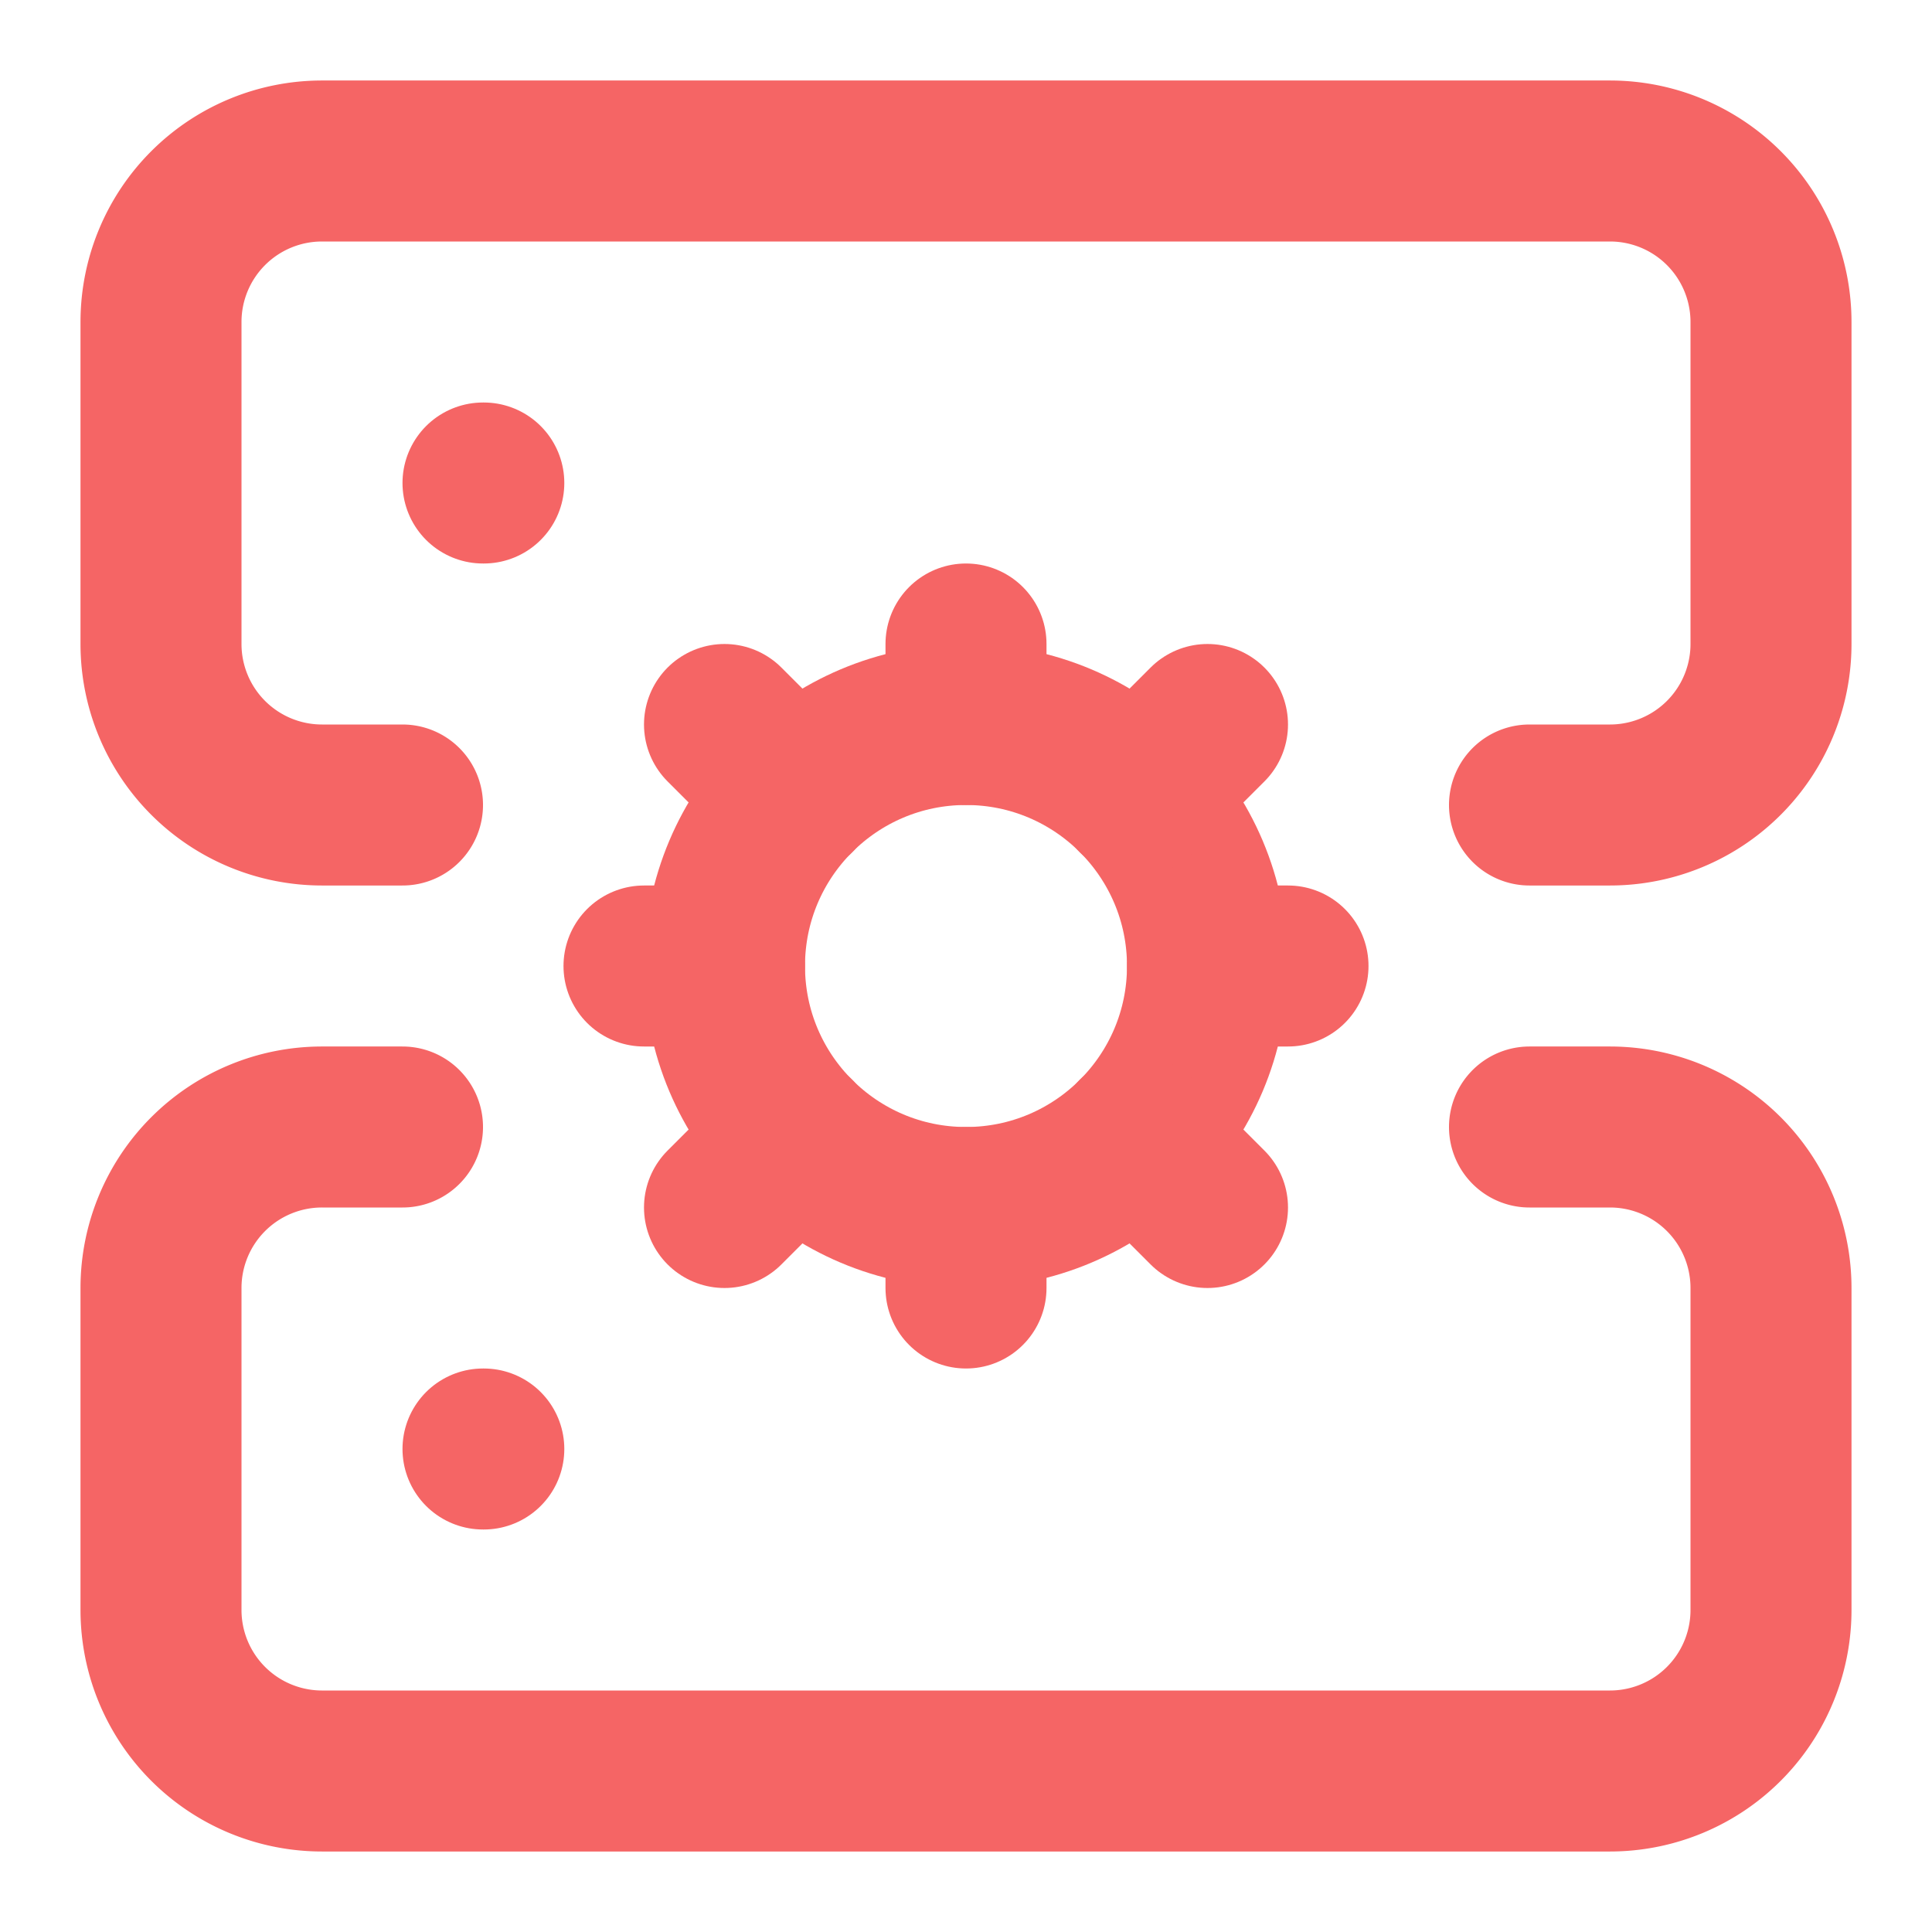 <svg
  xmlns="http://www.w3.org/2000/svg"
  width="24"
  height="24"
  viewBox="0 0 24 24"
  fill="none"
  stroke="#F56565"
  stroke-width="2"
  stroke-linecap="round"
  stroke-linejoin="round"
>
  <path d="M5 10H4a2 2 0 0 1-2-2V4a2 2 0 0 1 2-2h16a2 2 0 0 1 2 2v4a2 2 0 0 1-2 2h-1" />
  <path d="M5 14H4a2 2 0 0 0-2 2v4a2 2 0 0 0 2 2h16a2 2 0 0 0 2-2v-4a2 2 0 0 0-2-2h-1" />
  <path d="M6 6h.01" />
  <path d="M6 18h.01" />
  <circle cx="12" cy="12" r="3" />
  <path d="M12 8v1" />
  <path d="M12 15v1" />
  <path d="M16 12h-1" />
  <path d="M9 12H8" />
  <path d="m15 9-.88.88" />
  <path d="M9.88 14.12 9 15" />
  <path d="m15 15-.88-.88" />
  <path d="M9.88 9.88 9 9" />
</svg>
